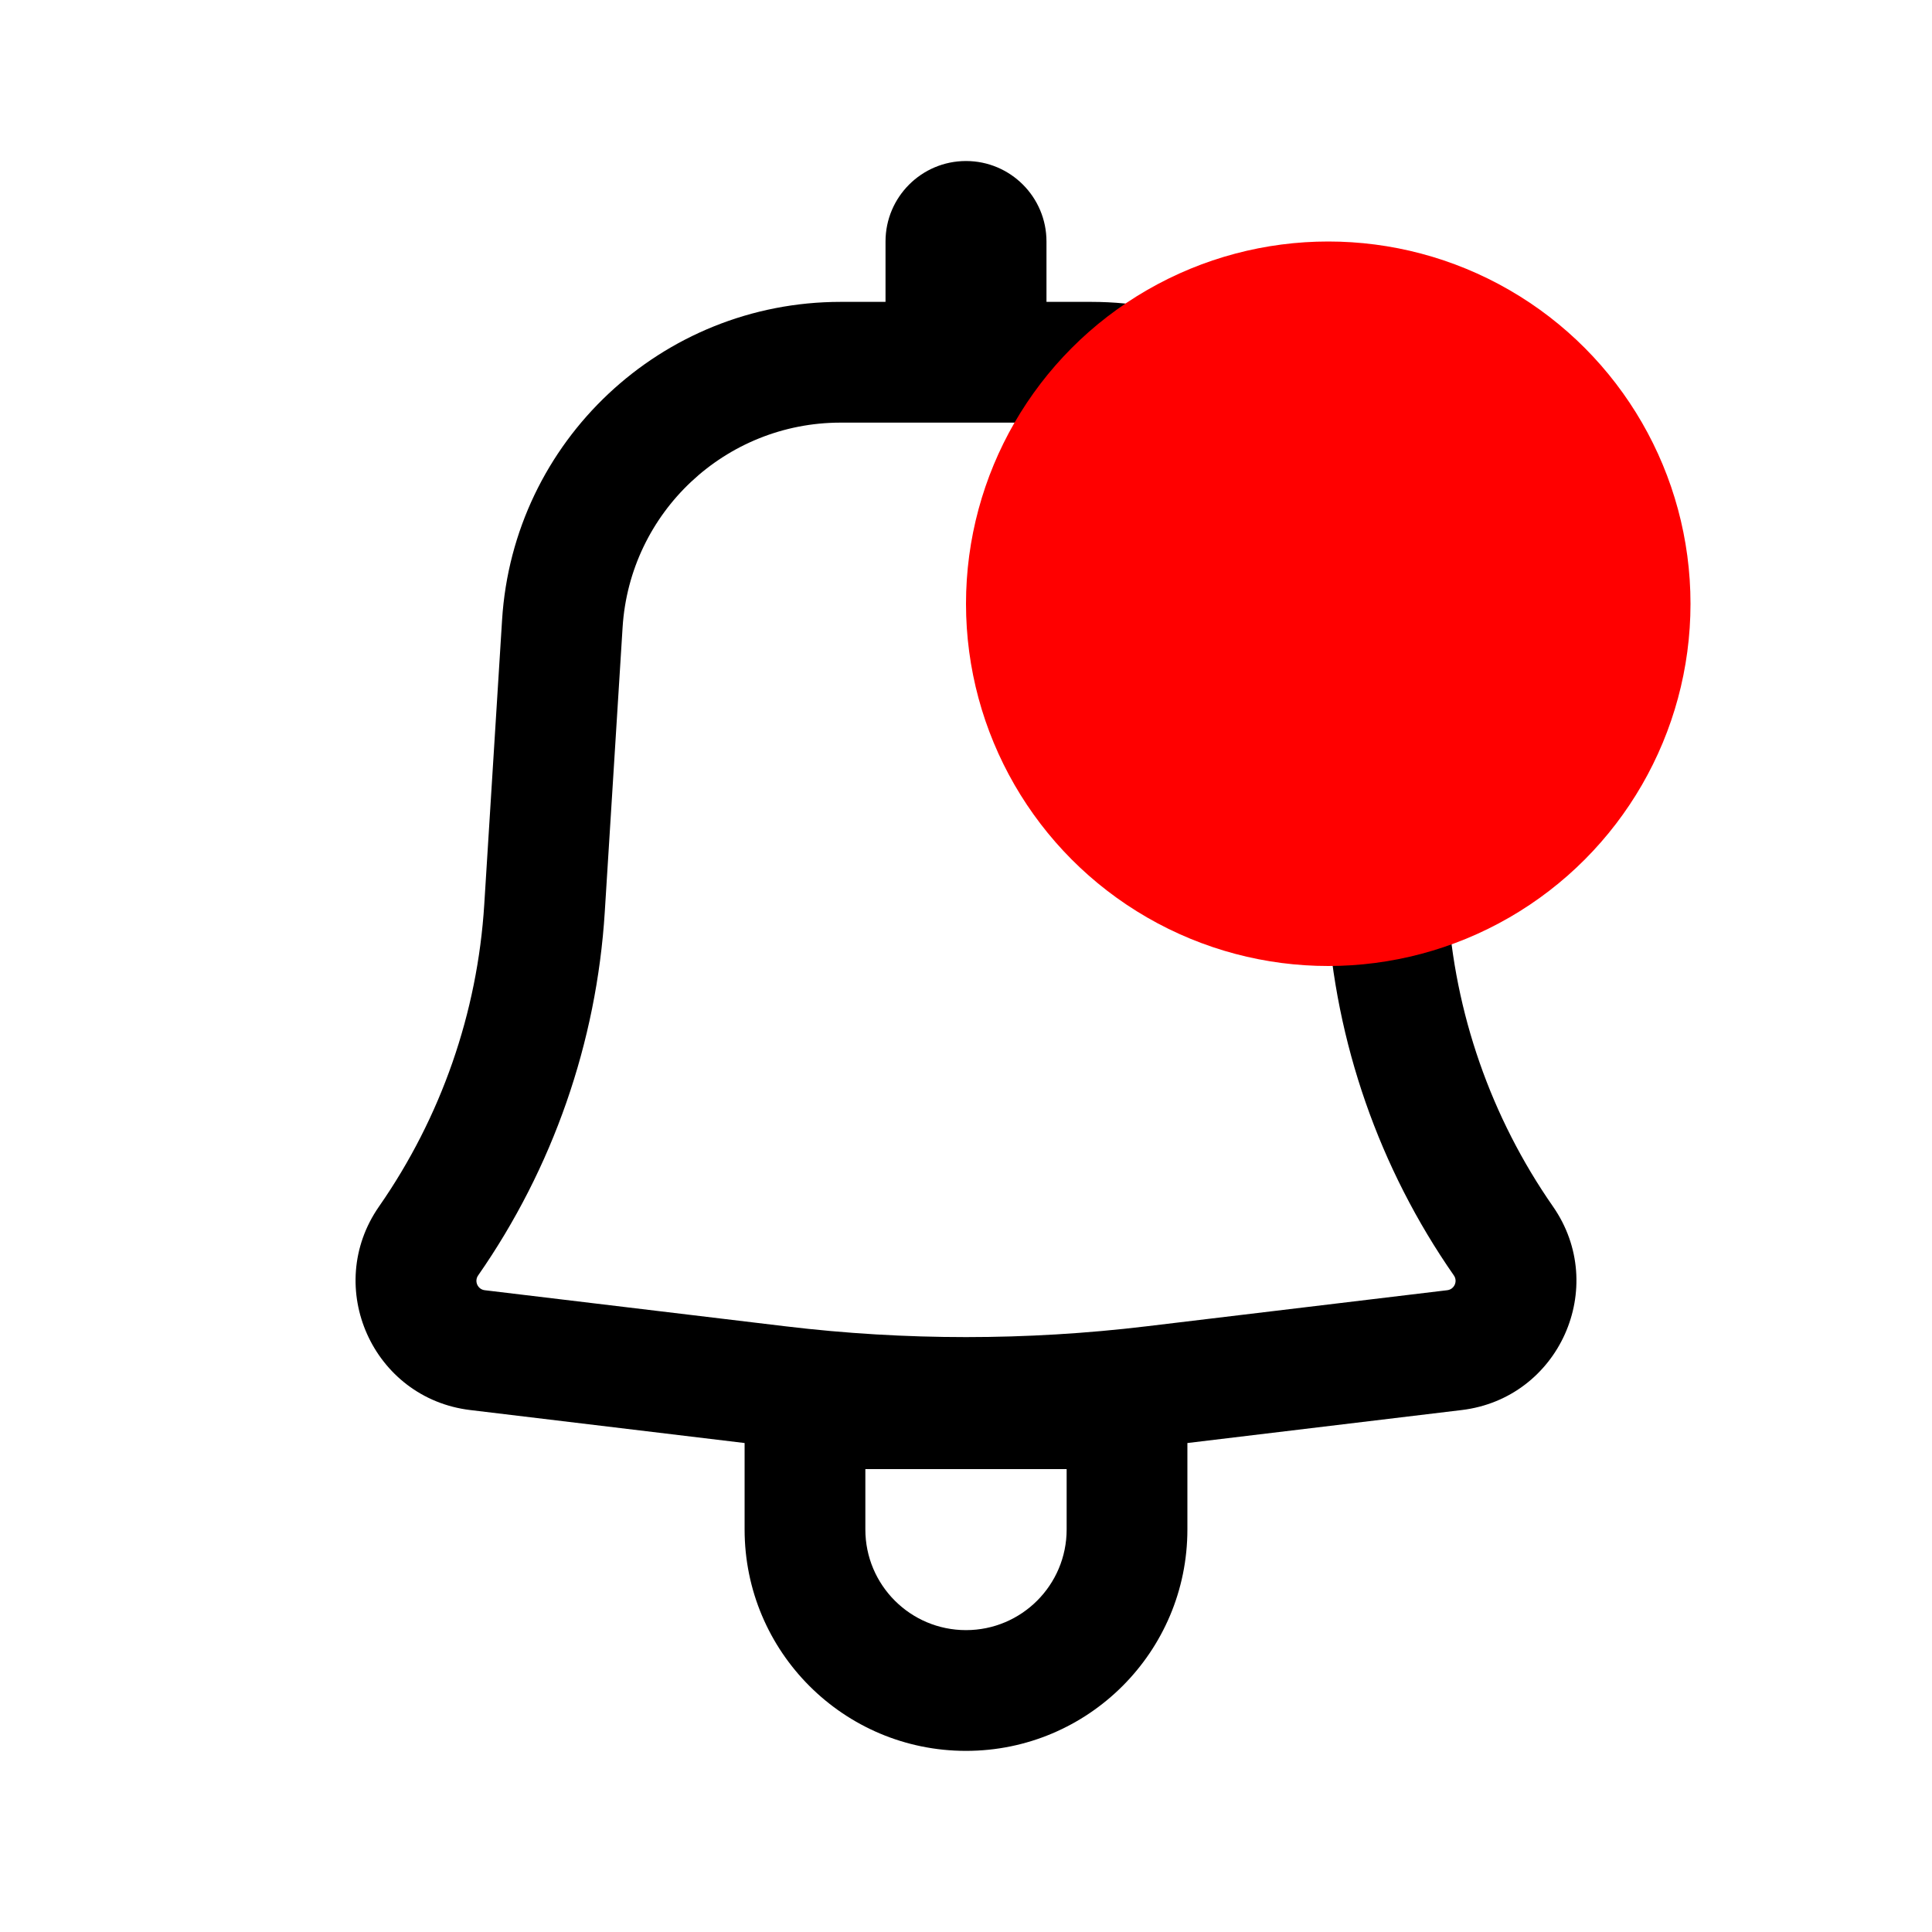 <svg width="32" height="32" viewBox="0 0 32 32" fill="none" xmlns="http://www.w3.org/2000/svg">
<path fill-rule="evenodd" clip-rule="evenodd" d="M17.333 4C17.333 3.264 16.736 2.667 16 2.667C15.264 2.667 14.667 3.264 14.667 4V5H13.923C10.957 5 8.501 7.307 8.316 10.268L8.021 14.979C7.909 16.775 7.306 18.506 6.278 19.983C5.349 21.318 6.176 23.162 7.79 23.355L12.333 23.901V25.333C12.333 27.358 13.975 29 16 29C18.025 29 19.667 27.358 19.667 25.333V23.901L24.209 23.355C25.824 23.162 26.651 21.318 25.722 19.983C24.694 18.506 24.091 16.775 23.979 14.979L23.684 10.268C23.499 7.307 21.043 5 18.076 5H17.333V4ZM13.923 7C12.013 7 10.431 8.486 10.312 10.393L10.017 15.104C9.882 17.265 9.157 19.348 7.919 21.126C7.852 21.222 7.912 21.356 8.029 21.37L13.012 21.968C14.997 22.206 17.003 22.206 18.988 21.968L23.971 21.37C24.088 21.356 24.148 21.222 24.081 21.126C22.843 19.348 22.118 17.265 21.983 15.104L21.688 10.393C21.569 8.486 19.987 7 18.076 7H13.923ZM16 27C15.079 27 14.333 26.254 14.333 25.333V24.333H17.667V25.333C17.667 26.254 16.92 27 16 27Z" fill="black"/>
<circle cx="22" cy="10" r="6" fill="#FF0000"/>
</svg>
